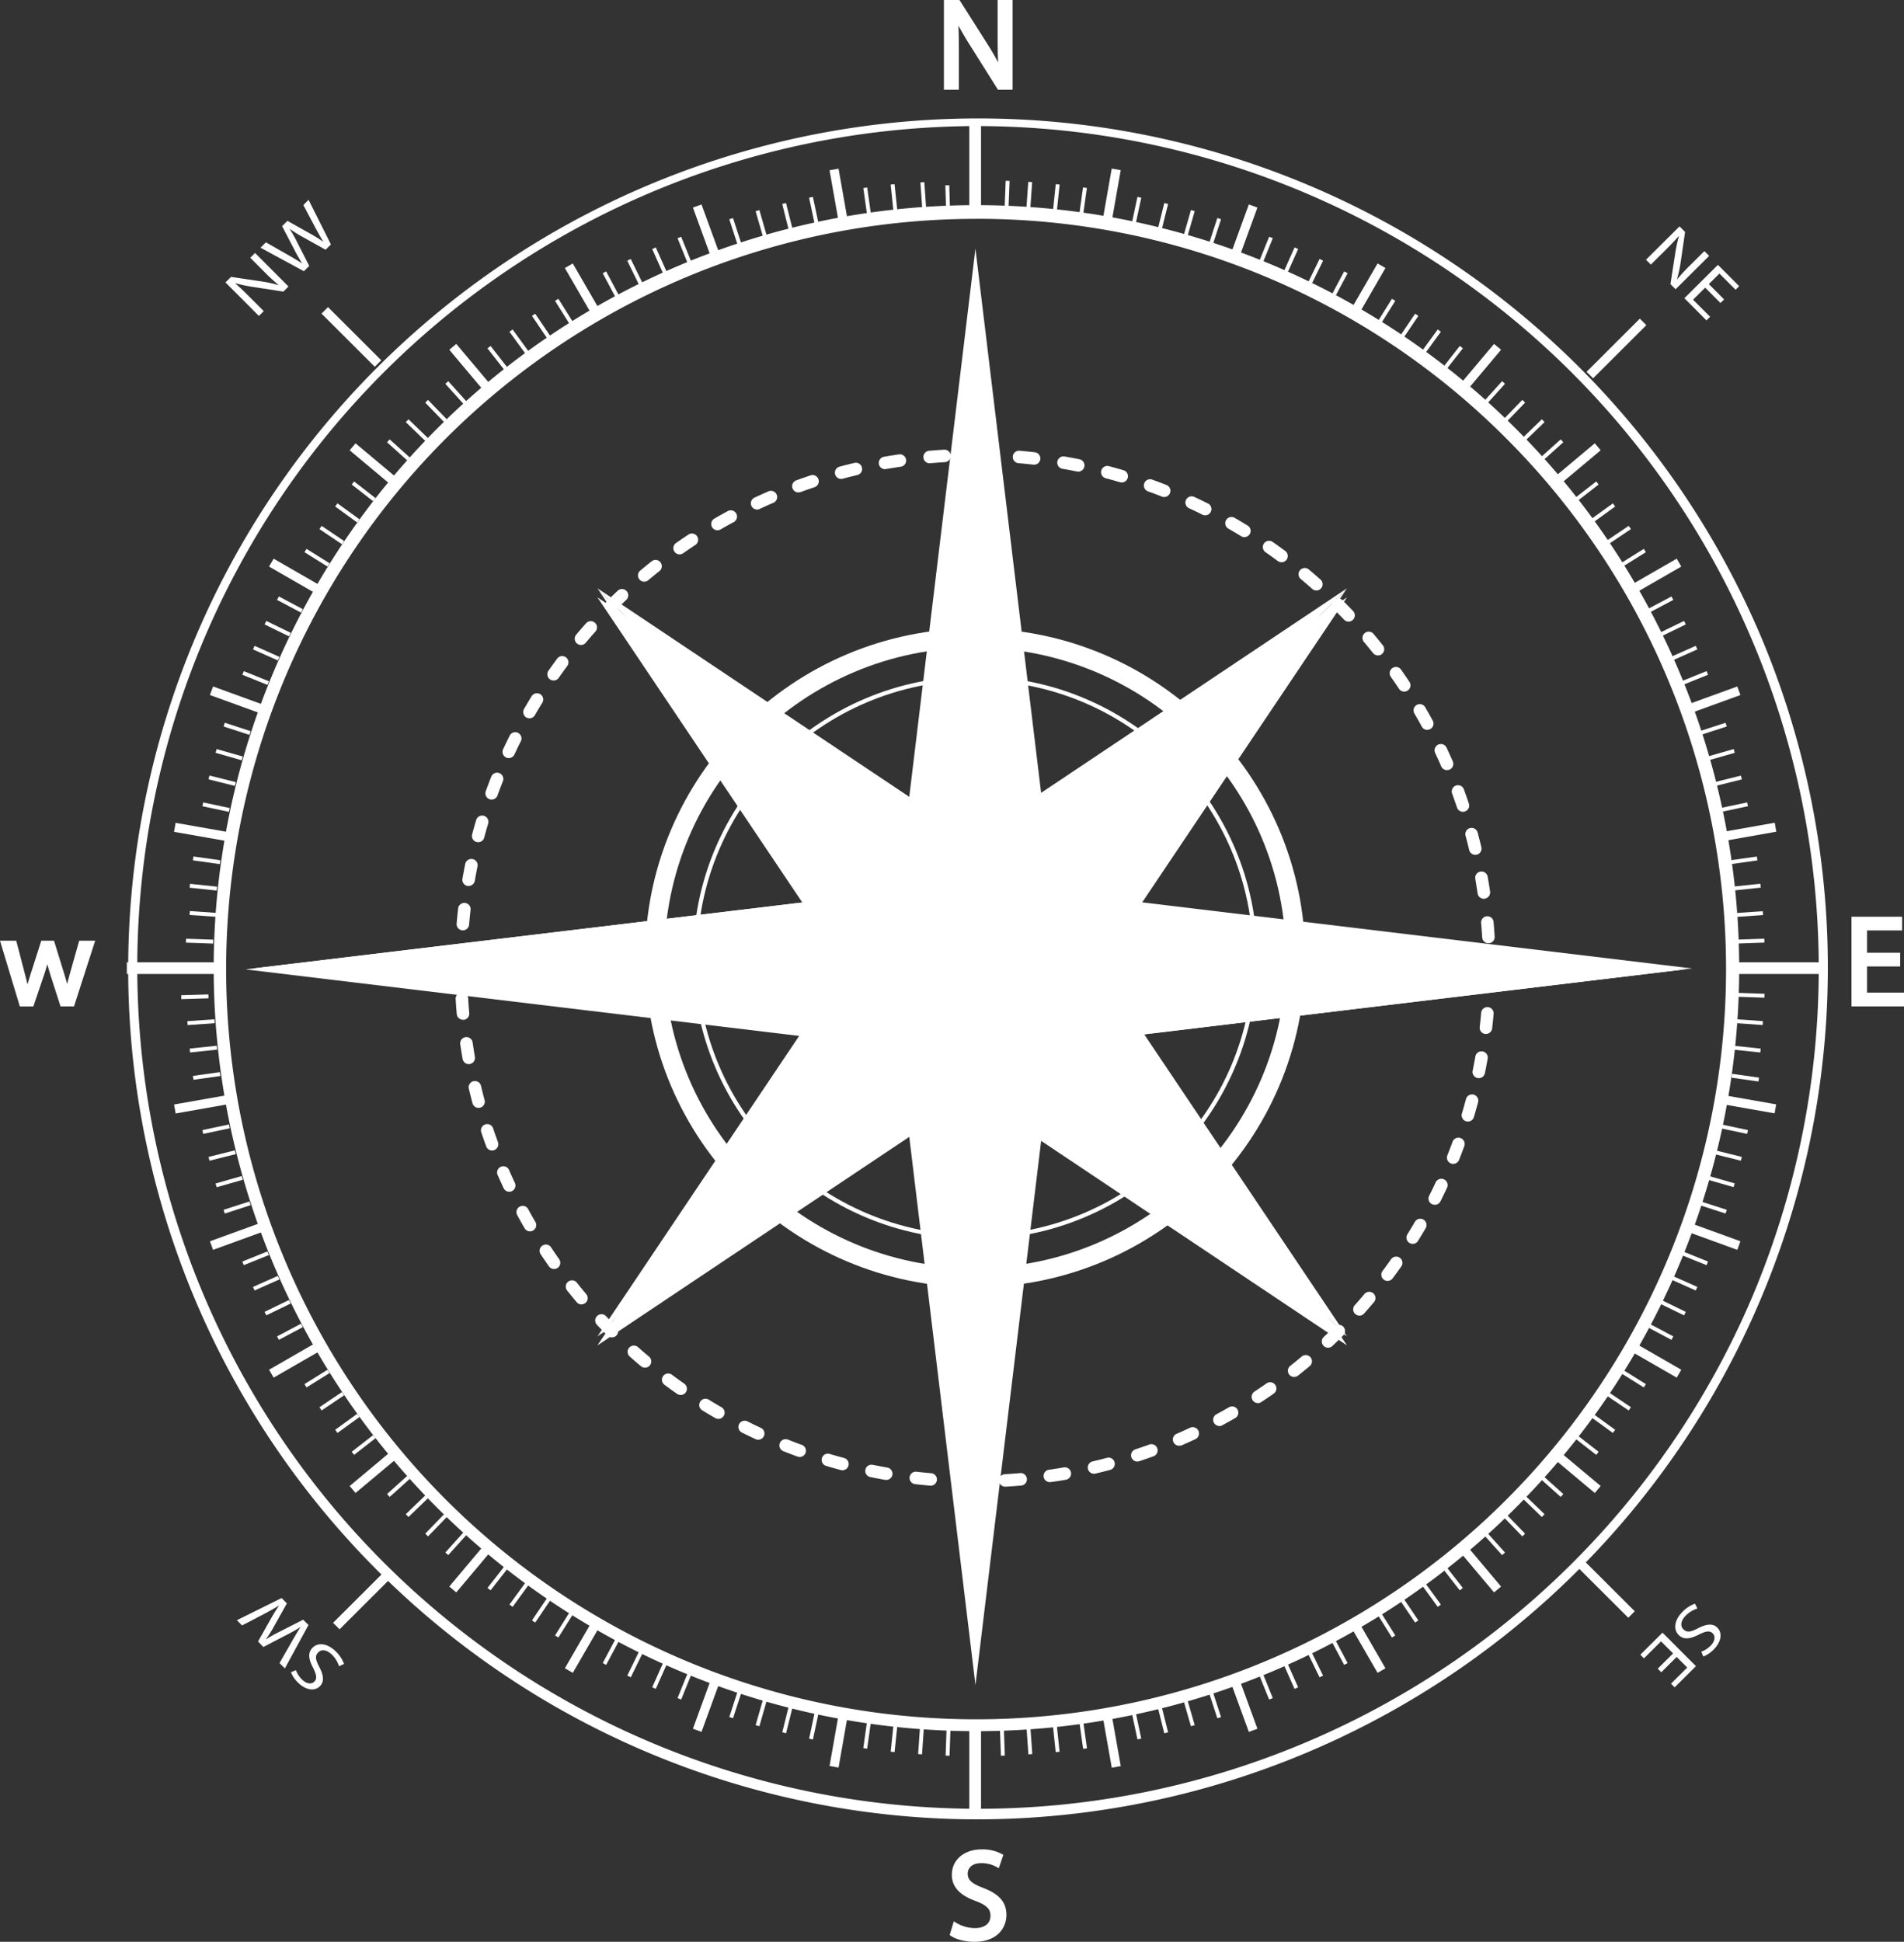 <?xml version="1.0" encoding="utf-8"?>
<svg xmlns="http://www.w3.org/2000/svg" viewBox="0 0 833.74 850">
  <rect x="0" y="0" width="833.74" height="850" fill="#333333" stroke="none"/>
  <title>compass_1</title>
  <g id="Layer_2" data-name="Layer 2">
    <g id="Object">
      <polygon points="479.86 425.21 589.83 261.48 425.72 371.19 261.61 261.48 371.58 425.21 261.61 588.93 425.72 479.22 589.83 588.93 479.86 425.21" style="fill: rgb(255, 255, 255);"/>
      <polygon points="393.3 453.59 589.83 584.97 261.61 257.52 393.3 453.59" style="fill: rgb(255, 255, 255);"/>
      <polygon points="261.61 257.52 589.83 584.97 458.14 388.9 261.61 257.52" style="fill: rgb(255, 255, 255);"/>
      <polygon points="393.3 388.9 261.61 584.97 589.83 257.52 393.3 388.9" style="fill: rgb(255, 255, 255);"/>
      <polygon points="589.83 257.52 261.61 584.97 458.14 453.59 589.83 257.52" style="fill: rgb(255, 255, 255);"/>
      <path d="M475.51,421.25a49.79,49.79,0,1,1-49.79-49.67A49.72,49.72,0,0,1,475.51,421.25Z" style="fill: rgb(255, 255, 255);"/>
      <path d="M427,542.51c-68.1,0-123.51-55.28-123.51-123.23S358.91,296.05,427,296.05s123.52,55.28,123.52,123.23S495.12,542.51,427,542.51Zm0-244.66c-67.11,0-121.72,54.47-121.72,121.43S359.9,540.72,427,540.72s121.72-54.48,121.72-121.44S494.13,297.85,427,297.85Z" style="fill: rgb(255, 255, 255);"/>
      <path d="M427,563.48c-79.7,0-144.54-64.69-144.54-144.2S347.31,275.08,427,275.08s144.54,64.69,144.54,144.2S506.71,563.48,427,563.48Zm0-280c-75,0-136.09,60.91-136.09,135.77S352,555.05,427,555.05s136.1-60.9,136.1-135.77S502.05,283.51,427,283.51Z" style="fill: rgb(255, 255, 255);"/>
      <path d="M427,757.8A334,334,0,1,1,663.74,187.62,334,334,0,0,1,427,757.8Zm0-662A328.4,328.4,0,1,0,659.5,191.85,327,327,0,0,0,427,95.78Z" style="fill: rgb(255, 255, 255);"/>
      <rect x="424.45" y="53.19" width="5.13" height="39.6" style="fill: rgb(255, 255, 255);"/>
      <rect x="424.45" y="754.8" width="5.13" height="39.6" style="fill: rgb(255, 255, 255);"/>
      <rect x="365.31" y="73.97" width="4" height="24.03" transform="translate(-9.36 65.25) rotate(-10.02)" style="fill: rgb(255, 255, 255);"/>
      <rect x="484.72" y="749.59" width="4" height="24.03" transform="translate(-125.1 96.31) rotate(-10.02)" style="fill: rgb(255, 255, 255);"/>
      <polygon points="311.66 113.43 303.42 90.86 307.18 89.49 315.42 112.07 311.66 113.43" style="fill: rgb(255, 255, 255);"/>
      <polygon points="546.85 758.1 538.61 735.53 542.37 734.16 550.61 756.74 546.85 758.1" style="fill: rgb(255, 255, 255);"/>
      <polygon points="259.39 138.13 247.35 117.33 250.81 115.33 262.85 136.14 259.39 138.13" style="fill: rgb(255, 255, 255);"/>
      <polygon points="603.22 732.26 591.18 711.46 594.64 709.46 606.68 730.27 603.22 732.26" style="fill: rgb(255, 255, 255);"/>
      <polygon points="212.22 171.51 196.74 153.11 199.8 150.54 215.28 168.95 212.22 171.51" style="fill: rgb(255, 255, 255);"/>
      <polygon points="654.23 697.05 638.75 678.65 641.82 676.08 657.29 694.49 654.23 697.05" style="fill: rgb(255, 255, 255);"/>
      <polygon points="171.57 212.56 153.12 197.12 155.69 194.06 174.14 209.5 171.57 212.56" style="fill: rgb(255, 255, 255);"/>
      <polygon points="698.34 653.54 679.89 638.09 682.46 635.04 700.91 650.48 698.34 653.54" style="fill: rgb(255, 255, 255);"/>
      <polygon points="138.68 260.02 117.82 248.01 119.82 244.55 140.68 256.56 138.68 260.02" style="fill: rgb(255, 255, 255);"/>
      <polygon points="734.21 603.04 713.35 591.03 715.35 587.57 736.21 599.59 734.21 603.04" style="fill: rgb(255, 255, 255);"/>
      <polygon points="114.56 312.46 91.92 304.24 93.29 300.49 115.92 308.71 114.56 312.46" style="fill: rgb(255, 255, 255);"/>
      <polygon points="760.74 547.1 738.11 538.88 739.48 535.13 762.11 543.35 760.74 547.1" style="fill: rgb(255, 255, 255);"/>
      <rect x="86.42" y="352.19" width="3.99" height="24.08" transform="translate(-285.62 388.26) rotate(-80.03)" style="fill: rgb(255, 255, 255);"/>
      <rect x="763.63" y="471.32" width="3.99" height="24.08" transform="translate(156.95 1153.68) rotate(-80.03)" style="fill: rgb(255, 255, 255);"/>
      <rect x="55.54" y="421.23" width="39.69" height="5.12" style="fill: rgb(255, 255, 255);"/>
      <rect x="758.81" y="421.23" width="39.69" height="5.12" style="fill: rgb(255, 255, 255);"/>
      <rect x="76.37" y="481.36" width="24.08" height="3.99" transform="translate(-82.74 22.75) rotate(-10.02)" style="fill: rgb(255, 255, 255);"/>
      <rect x="753.58" y="362.23" width="24.08" height="3.99" transform="translate(-51.69 138.74) rotate(-10.02)" style="fill: rgb(255, 255, 255);"/>
      <polygon points="93.3 547.1 91.93 543.35 114.56 535.13 115.92 538.88 93.3 547.1" style="fill: rgb(255, 255, 255);"/>
      <polygon points="739.48 312.46 738.11 308.71 760.74 300.49 762.11 304.24 739.48 312.46" style="fill: rgb(255, 255, 255);"/>
      <polygon points="119.83 603.04 117.83 599.58 138.68 587.57 140.68 591.03 119.83 603.04" style="fill: rgb(255, 255, 255);"/>
      <polygon points="715.35 260.02 713.35 256.56 734.21 244.55 736.21 248 715.35 260.02" style="fill: rgb(255, 255, 255);"/>
      <polygon points="155.69 653.53 153.12 650.48 171.57 635.03 174.14 638.09 155.69 653.53" style="fill: rgb(255, 255, 255);"/>
      <polygon points="682.47 212.55 679.89 209.5 698.34 194.05 700.91 197.11 682.47 212.55" style="fill: rgb(255, 255, 255);"/>
      <polygon points="199.8 697.05 196.74 694.48 212.22 676.08 215.28 678.64 199.8 697.05" style="fill: rgb(255, 255, 255);"/>
      <polygon points="641.82 171.51 638.75 168.94 654.23 150.54 657.3 153.1 641.82 171.51" style="fill: rgb(255, 255, 255);"/>
      <polygon points="250.82 732.26 247.35 730.26 259.39 709.45 262.86 711.45 250.82 732.26" style="fill: rgb(255, 255, 255);"/>
      <polygon points="594.64 138.13 591.18 136.13 603.22 115.33 606.68 117.32 594.64 138.13" style="fill: rgb(255, 255, 255);"/>
      <polygon points="307.18 758.1 303.42 756.73 311.66 734.15 315.42 735.52 307.18 758.1" style="fill: rgb(255, 255, 255);"/>
      <polygon points="542.37 113.43 538.62 112.06 546.85 89.49 550.61 90.85 542.37 113.43" style="fill: rgb(255, 255, 255);"/>
      <rect x="355.3" y="759.6" width="24.03" height="4" transform="translate(-446.39 991.47) rotate(-80.03)" style="fill: rgb(255, 255, 255);"/>
      <rect x="474.71" y="83.98" width="24.03" height="4" transform="translate(317.75 550.46) rotate(-80.03)" style="fill: rgb(255, 255, 255);"/>
      <rect x="414.3" y="79.04" width="1.71" height="11.87" transform="matrix(1, -0.03, 0.03, 1, -2.71, 14.53)" style="fill: rgb(255, 255, 255);"/>
      <rect x="438.02" y="756.68" width="1.71" height="11.87" transform="translate(-26.42 15.83) rotate(-2.01)" style="fill: rgb(255, 255, 255);"/>
      <rect x="402.45" y="79.66" width="1.71" height="11.87" transform="matrix(1, -0.07, 0.07, 1, -4.99, 28.37)" style="fill: rgb(255, 255, 255);"/>
      <rect x="449.86" y="756.06" width="1.71" height="11.87" transform="translate(-52.14 33.36) rotate(-4.01)" style="fill: rgb(255, 255, 255);"/>
      <rect x="390.63" y="80.69" width="1.71" height="11.87" transform="translate(-6.92 41.44) rotate(-6.01)" style="fill: rgb(255, 255, 255);"/>
      <rect x="461.68" y="755.03" width="1.71" height="11.87" transform="translate(-77.16 52.63) rotate(-6.01)" style="fill: rgb(255, 255, 255);"/>
      <rect x="378.86" y="82.13" width="1.71" height="11.87" transform="translate(-8.57 53.78) rotate(-8.01)" style="fill: rgb(255, 255, 255);"/>
      <rect x="473.45" y="753.59" width="1.71" height="11.88" transform="translate(-101.32 73.6) rotate(-8.02)" style="fill: rgb(255, 255, 255);"/>
      <polygon points="356.76 98.16 354.29 86.54 355.96 86.19 358.43 97.8 356.76 98.16" style="fill: rgb(255, 255, 255);"/>
      <rect x="496.81" y="749.48" width="1.71" height="11.87" transform="translate(-146.51 120.3) rotate(-12.03)" style="fill: rgb(255, 255, 255);"/>
      <polygon points="345.41 100.8 342.53 89.28 344.19 88.87 347.07 100.39 345.41 100.8" style="fill: rgb(255, 255, 255);"/>
      <polygon points="509.83 758.72 506.95 747.2 508.62 746.79 511.5 758.31 509.83 758.72" style="fill: rgb(255, 255, 255);"/>
      <polygon points="334.16 103.84 330.88 92.43 332.53 91.96 335.81 103.37 334.16 103.84" style="fill: rgb(255, 255, 255);"/>
      <polygon points="521.5 755.64 518.22 744.22 519.86 743.75 523.15 755.17 521.5 755.64" style="fill: rgb(255, 255, 255);"/>
      <polygon points="323.02 107.27 319.35 95.98 320.98 95.45 324.65 106.74 323.02 107.27" style="fill: rgb(255, 255, 255);"/>
      <polygon points="533.05 752.14 529.37 740.85 531 740.32 534.68 751.62 533.05 752.14" style="fill: rgb(255, 255, 255);"/>
      <polygon points="301.15 115.28 296.69 104.27 298.28 103.63 302.73 114.64 301.15 115.28" style="fill: rgb(255, 255, 255);"/>
      <polygon points="555.75 743.97 551.29 732.96 552.88 732.32 557.34 743.33 555.75 743.97" style="fill: rgb(255, 255, 255);"/>
      <polygon points="290.43 119.85 285.59 109 287.16 108.31 292 119.15 290.43 119.85" style="fill: rgb(255, 255, 255);"/>
      <polygon points="566.87 739.29 562.03 728.44 563.6 727.75 568.44 738.59 566.87 739.29" style="fill: rgb(255, 255, 255);"/>
      <polygon points="279.88 124.79 274.67 114.12 276.2 113.37 281.42 124.04 279.88 124.79" style="fill: rgb(255, 255, 255);"/>
      <polygon points="577.83 734.23 572.61 723.55 574.14 722.8 579.36 733.48 577.83 734.23" style="fill: rgb(255, 255, 255);"/>
      <polygon points="269.51 130.09 263.93 119.61 265.44 118.81 271.02 129.29 269.51 130.09" style="fill: rgb(255, 255, 255);"/>
      <polygon points="588.59 728.78 583 718.3 584.52 717.5 590.1 727.98 588.59 728.78" style="fill: rgb(255, 255, 255);"/>
      <polygon points="249.36 141.77 243.05 131.7 244.5 130.79 250.81 140.86 249.36 141.77" style="fill: rgb(255, 255, 255);"/>
      <polygon points="609.52 716.8 603.22 706.73 604.67 705.82 610.98 715.89 609.52 716.8" style="fill: rgb(255, 255, 255);"/>
      <polygon points="239.6 148.13 232.95 138.28 234.37 137.33 241.02 147.17 239.6 148.13" style="fill: rgb(255, 255, 255);"/>
      <polygon points="619.66 710.26 613.01 700.42 614.43 699.47 621.08 709.31 619.66 710.26" style="fill: rgb(255, 255, 255);"/>
      <polygon points="230.07 154.82 223.08 145.22 224.46 144.21 231.46 153.82 230.07 154.82" style="fill: rgb(255, 255, 255);"/>
      <polygon points="629.57 703.38 622.57 693.78 623.95 692.77 630.95 702.38 629.57 703.38" style="fill: rgb(255, 255, 255);"/>
      <polygon points="220.78 161.84 213.46 152.49 214.81 151.44 222.13 160.79 220.78 161.84" style="fill: rgb(255, 255, 255);"/>
      <polygon points="639.22 696.16 631.9 686.8 633.25 685.75 640.57 695.11 639.22 696.16" style="fill: rgb(255, 255, 255);"/>
      <polygon points="202.97 176.83 195.01 168.01 196.28 166.86 204.24 175.69 202.97 176.83" style="fill: rgb(255, 255, 255);"/>
      <polygon points="657.75 680.73 649.79 671.9 651.06 670.76 659.02 679.59 657.75 680.73" style="fill: rgb(255, 255, 255);"/>
      <polygon points="194.47 184.78 186.2 176.24 187.43 175.06 195.7 183.6 194.47 184.78" style="fill: rgb(255, 255, 255);"/>
      <polygon points="666.6 672.54 658.33 664 659.56 662.81 667.83 671.35 666.6 672.54" style="fill: rgb(255, 255, 255);"/>
      <polygon points="186.25 193.03 177.69 184.78 178.88 183.55 187.44 191.8 186.25 193.03" style="fill: rgb(255, 255, 255);"/>
      <polygon points="675.15 664.05 666.59 655.8 667.78 654.57 676.34 662.82 675.15 664.05" style="fill: rgb(255, 255, 255);"/>
      <polygon points="178.32 201.55 169.48 193.6 170.63 192.34 179.47 200.28 178.32 201.55" style="fill: rgb(255, 255, 255);"/>
      <polygon points="683.4 655.26 674.56 647.32 675.71 646.04 684.55 653.99 683.4 655.26" style="fill: rgb(255, 255, 255);"/>
      <polygon points="163.39 219.4 154.01 212.09 155.06 210.74 164.44 218.05 163.39 219.4" style="fill: rgb(255, 255, 255);"/>
      <polygon points="698.97 636.85 689.59 629.54 690.64 628.2 700.02 635.51 698.97 636.85" style="fill: rgb(255, 255, 255);"/>
      <polygon points="156.4 228.7 146.77 221.72 147.78 220.34 157.4 227.32 156.4 228.7" style="fill: rgb(255, 255, 255);"/>
      <polygon points="706.25 627.25 696.63 620.27 697.63 618.89 707.26 625.87 706.25 627.25" style="fill: rgb(255, 255, 255);"/>
      <polygon points="149.74 238.24 139.87 231.6 140.83 230.19 150.69 236.83 149.74 238.24" style="fill: rgb(255, 255, 255);"/>
      <polygon points="713.2 617.41 703.33 610.77 704.29 609.35 714.16 615.99 713.2 617.41" style="fill: rgb(255, 255, 255);"/>
      <polygon points="143.41 248.01 133.33 241.72 134.23 240.27 144.32 246.56 143.41 248.01" style="fill: rgb(255, 255, 255);"/>
      <polygon points="719.8 607.33 709.71 601.03 710.62 599.59 720.71 605.88 719.8 607.33" style="fill: rgb(255, 255, 255);"/>
      <polygon points="131.82 268.17 121.31 262.6 122.11 261.09 132.62 266.66 131.82 268.17" style="fill: rgb(255, 255, 255);"/>
      <polygon points="731.92 586.5 721.41 580.93 722.22 579.42 732.72 584.99 731.92 586.5" style="fill: rgb(255, 255, 255);"/>
      <polygon points="126.55 278.55 115.86 273.34 116.61 271.81 127.3 277.01 126.55 278.55" style="fill: rgb(255, 255, 255);"/>
      <polygon points="737.43 575.79 726.73 570.58 727.48 569.05 738.18 574.25 737.43 575.79" style="fill: rgb(255, 255, 255);"/>
      <polygon points="121.65 289.1 110.78 284.26 111.48 282.7 122.35 287.54 121.65 289.1" style="fill: rgb(255, 255, 255);"/>
      <polygon points="742.55 564.89 731.68 560.06 732.38 558.5 743.25 563.33 742.55 564.89" style="fill: rgb(255, 255, 255);"/>
      <polygon points="117.13 299.81 106.1 295.36 106.74 293.78 117.77 298.23 117.13 299.81" style="fill: rgb(255, 255, 255);"/>
      <polygon points="747.29 553.82 736.26 549.37 736.9 547.78 747.94 552.23 747.29 553.82" style="fill: rgb(255, 255, 255);"/>
      <polygon points="109.21 321.68 97.9 318.01 98.43 316.38 109.74 320.05 109.21 321.68" style="fill: rgb(255, 255, 255);"/>
      <polygon points="755.61 531.21 744.29 527.54 744.82 525.92 756.14 529.58 755.61 531.21" style="fill: rgb(255, 255, 255);"/>
      <polygon points="105.83 332.8 94.4 329.53 94.87 327.89 106.31 331.16 105.83 332.8" style="fill: rgb(255, 255, 255);"/>
      <rect x="752.83" y="511.29" width="1.71" height="11.9" transform="translate(49 1099.48) rotate(-74.03)" style="fill: rgb(255, 255, 255);"/>
      <rect x="96.43" y="335.83" width="1.71" height="11.9" transform="translate(-257.87 353.65) rotate(-76.03)" style="fill: rgb(255, 255, 255);"/>
      <polygon points="762.32 508.08 750.77 505.21 751.18 503.55 762.73 506.42 762.32 508.08" style="fill: rgb(255, 255, 255);"/>
      <rect x="93.76" y="347.36" width="1.71" height="11.9" transform="translate(-270.64 372.47) rotate(-78.01)" style="fill: rgb(255, 255, 255);"/>
      <polygon points="765.06 496.35 753.42 493.88 753.77 492.21 765.42 494.68 765.06 496.35" style="fill: rgb(255, 255, 255);"/>
      <rect x="89.64" y="370.66" width="1.71" height="11.9" transform="translate(-295.04 413.92) rotate(-82.02)" style="fill: rgb(255, 255, 255);"/>
      <rect x="762.69" y="465.03" width="1.71" height="11.9" transform="matrix(0.14, -0.99, 0.99, 0.14, 191.07, 1161.7)" style="fill: rgb(255, 255, 255);"/>
      <rect x="88.2" y="382.41" width="1.71" height="11.9" transform="translate(-306.49 436.33) rotate(-84)" style="fill: rgb(255, 255, 255);"/>
      <rect x="764.13" y="453.28" width="1.71" height="11.9" transform="translate(228.31 1172.03) rotate(-84)" style="fill: rgb(255, 255, 255);"/>
      <rect x="87.16" y="394.2" width="1.71" height="11.9" transform="matrix(0.07, -1, 1, 0.07, -317.29, 460.07)" style="fill: rgb(255, 255, 255);"/>
      <rect x="765.16" y="441.49" width="1.71" height="11.9" transform="translate(266.44 1180.53) rotate(-86.02)" style="fill: rgb(255, 255, 255);"/>
      <rect x="86.54" y="406.01" width="1.71" height="11.9" transform="translate(-327.38 484.87) rotate(-87.99)" style="fill: rgb(255, 255, 255);"/>
      <rect x="765.78" y="429.68" width="1.71" height="11.9" transform="translate(304.57 1186.63) rotate(-88)" style="fill: rgb(255, 255, 255);"/>
      <rect x="81.45" y="434.77" width="11.9" height="1.71" transform="matrix(1, -0.03, 0.03, 1, -15.15, 3.32)" style="fill: rgb(255, 255, 255);"/>
      <rect x="760.69" y="411.11" width="11.9" height="1.71" transform="translate(-13.91 27) rotate(-2)" style="fill: rgb(255, 255, 255);"/>
      <rect x="82.07" y="446.59" width="11.9" height="1.71" transform="translate(-30.98 7.23) rotate(-4)" style="fill: rgb(255, 255, 255);"/>
      <rect x="760.07" y="399.29" width="11.9" height="1.71" transform="translate(-26.04 54.38) rotate(-4)" style="fill: rgb(255, 255, 255);"/>
      <rect x="83.1" y="458.38" width="11.9" height="1.71" transform="translate(-47.57 11.84) rotate(-6.01)" style="fill: rgb(255, 255, 255);"/>
      <rect x="759.03" y="387.5" width="11.9" height="1.71" transform="translate(-36.6 82.61) rotate(-6.04)" style="fill: rgb(255, 255, 255);"/>
      <rect x="84.55" y="470.13" width="11.9" height="1.71" transform="translate(-64.83 17.23) rotate(-8.02)" style="fill: rgb(255, 255, 255);"/>
      <rect x="757.59" y="375.76" width="11.9" height="1.71" transform="translate(-45.08 110.21) rotate(-8.02)" style="fill: rgb(255, 255, 255);"/>
      <polygon points="88.97 496.35 88.62 494.68 100.26 492.21 100.61 493.88 88.97 496.35" style="fill: rgb(255, 255, 255);"/>
      <polygon points="753.78 355.38 753.42 353.7 765.06 351.24 765.42 352.91 753.78 355.38" style="fill: rgb(255, 255, 255);"/>
      <rect x="91.33" y="504.96" width="11.9" height="1.71" transform="translate(-119.72 38.67) rotate(-14.03)" style="fill: rgb(255, 255, 255);"/>
      <polygon points="751.18 344.04 750.77 342.38 762.32 339.51 762.73 341.17 751.18 344.04" style="fill: rgb(255, 255, 255);"/>
      <polygon points="94.87 519.7 94.4 518.06 105.84 514.79 106.31 516.43 94.87 519.7" style="fill: rgb(255, 255, 255);"/>
      <polygon points="748.2 332.8 747.73 331.16 759.17 327.89 759.64 329.53 748.2 332.8" style="fill: rgb(255, 255, 255);"/>
      <polygon points="98.43 531.21 97.9 529.58 109.22 525.92 109.74 527.54 98.43 531.21" style="fill: rgb(255, 255, 255);"/>
      <polygon points="744.82 321.67 744.29 320.05 755.61 316.38 756.13 318.01 744.82 321.67" style="fill: rgb(255, 255, 255);"/>
      <polygon points="106.74 553.81 106.1 552.23 117.13 547.78 117.77 549.37 106.74 553.81" style="fill: rgb(255, 255, 255);"/>
      <polygon points="736.9 299.81 736.26 298.22 747.3 293.77 747.94 295.36 736.9 299.81" style="fill: rgb(255, 255, 255);"/>
      <polygon points="111.48 564.88 110.78 563.33 121.66 558.5 122.35 560.05 111.48 564.88" style="fill: rgb(255, 255, 255);"/>
      <polygon points="732.38 289.09 731.68 287.53 742.55 282.7 743.25 284.26 732.38 289.09" style="fill: rgb(255, 255, 255);"/>
      <polygon points="116.61 575.78 115.86 574.25 126.55 569.05 127.3 570.58 116.61 575.78" style="fill: rgb(255, 255, 255);"/>
      <polygon points="727.48 278.54 726.73 277.01 737.43 271.8 738.18 273.34 727.48 278.54" style="fill: rgb(255, 255, 255);"/>
      <polygon points="122.12 586.5 121.31 584.99 131.82 579.42 132.62 580.93 122.12 586.5" style="fill: rgb(255, 255, 255);"/>
      <polygon points="722.22 268.17 721.41 266.66 731.92 261.09 732.72 262.6 722.22 268.17" style="fill: rgb(255, 255, 255);"/>
      <polygon points="134.23 607.32 133.33 605.87 143.42 599.58 144.33 601.03 134.23 607.32" style="fill: rgb(255, 255, 255);"/>
      <polygon points="710.62 248 709.71 246.56 719.8 240.26 720.71 241.71 710.62 248" style="fill: rgb(255, 255, 255);"/>
      <polygon points="140.83 617.4 139.88 615.99 149.74 609.35 150.7 610.77 140.83 617.4" style="fill: rgb(255, 255, 255);"/>
      <polygon points="704.29 238.24 703.33 236.82 713.2 230.18 714.16 231.6 704.29 238.24" style="fill: rgb(255, 255, 255);"/>
      <polygon points="147.78 627.25 146.77 625.87 156.4 618.89 157.41 620.27 147.78 627.25" style="fill: rgb(255, 255, 255);"/>
      <polygon points="697.63 228.7 696.63 227.32 706.26 220.34 707.26 221.72 697.63 228.7" style="fill: rgb(255, 255, 255);"/>
      <polygon points="155.07 636.85 154.01 635.5 163.39 628.19 164.44 629.54 155.07 636.85" style="fill: rgb(255, 255, 255);"/>
      <polygon points="690.64 219.39 689.59 218.05 698.97 210.74 700.02 212.09 690.64 219.39" style="fill: rgb(255, 255, 255);"/>
      <polygon points="170.63 655.26 169.48 653.99 178.32 646.04 179.47 647.31 170.63 655.26" style="fill: rgb(255, 255, 255);"/>
      <polygon points="675.71 201.54 674.56 200.28 683.41 192.33 684.55 193.6 675.71 201.54" style="fill: rgb(255, 255, 255);"/>
      <polygon points="178.88 664.04 177.69 662.81 186.25 654.57 187.44 655.79 178.88 664.04" style="fill: rgb(255, 255, 255);"/>
      <polygon points="667.78 193.02 666.59 191.79 675.16 183.54 676.35 184.77 667.78 193.02" style="fill: rgb(255, 255, 255);"/>
      <polygon points="187.44 672.53 186.2 671.35 194.47 662.81 195.7 663.99 187.44 672.53" style="fill: rgb(255, 255, 255);"/>
      <polygon points="659.56 184.78 658.33 183.59 666.6 175.05 667.83 176.24 659.56 184.78" style="fill: rgb(255, 255, 255);"/>
      <polygon points="196.28 680.72 195.01 679.58 202.97 670.76 204.25 671.9 196.28 680.72" style="fill: rgb(255, 255, 255);"/>
      <polygon points="651.06 176.83 649.79 175.68 657.75 166.86 659.02 168.01 651.06 176.83" style="fill: rgb(255, 255, 255);"/>
      <polygon points="214.81 696.15 213.46 695.1 220.79 685.75 222.14 686.8 214.81 696.15" style="fill: rgb(255, 255, 255);"/>
      <polygon points="633.25 161.83 631.9 160.78 639.23 151.43 640.57 152.48 633.25 161.83" style="fill: rgb(255, 255, 255);"/>
      <polygon points="224.47 703.38 223.08 702.37 230.08 692.77 231.46 693.77 224.47 703.38" style="fill: rgb(255, 255, 255);"/>
      <polygon points="623.95 154.82 622.57 153.81 629.57 144.21 630.95 145.21 623.95 154.82" style="fill: rgb(255, 255, 255);"/>
      <polygon points="234.37 710.26 232.95 709.3 239.6 699.46 241.02 700.42 234.37 710.26" style="fill: rgb(255, 255, 255);"/>
      <polygon points="614.43 148.12 613.01 147.17 619.66 137.32 621.08 138.28 614.43 148.12" style="fill: rgb(255, 255, 255);"/>
      <polygon points="244.51 716.79 243.06 715.89 249.36 705.82 250.81 706.73 244.51 716.79" style="fill: rgb(255, 255, 255);"/>
      <polygon points="604.67 141.76 603.22 140.86 609.52 130.79 610.98 131.7 604.67 141.76" style="fill: rgb(255, 255, 255);"/>
      <polygon points="265.44 728.78 263.93 727.98 269.51 717.49 271.03 718.29 265.44 728.78" style="fill: rgb(255, 255, 255);"/>
      <polygon points="584.52 130.09 583.01 129.29 588.59 118.8 590.11 119.6 584.52 130.09" style="fill: rgb(255, 255, 255);"/>
      <polygon points="276.21 734.22 274.67 733.47 279.89 722.8 281.43 723.55 276.21 734.22" style="fill: rgb(255, 255, 255);"/>
      <polygon points="574.14 124.79 572.61 124.04 577.83 113.36 579.37 114.11 574.14 124.79" style="fill: rgb(255, 255, 255);"/>
      <polygon points="287.16 739.28 285.59 738.59 290.44 727.74 292 728.44 287.16 739.28" style="fill: rgb(255, 255, 255);"/>
      <polygon points="563.6 119.84 562.04 119.15 566.88 108.3 568.44 109 563.6 119.84" style="fill: rgb(255, 255, 255);"/>
      <polygon points="298.28 743.96 296.69 743.32 301.15 732.31 302.74 732.95 298.28 743.96" style="fill: rgb(255, 255, 255);"/>
      <polygon points="552.88 115.27 551.29 114.63 555.75 103.63 557.34 104.27 552.88 115.27" style="fill: rgb(255, 255, 255);"/>
      <polygon points="320.98 752.14 319.35 751.61 323.03 740.32 324.66 740.85 320.98 752.14" style="fill: rgb(255, 255, 255);"/>
      <polygon points="531 107.26 529.38 106.74 533.05 95.44 534.68 95.97 531 107.26" style="fill: rgb(255, 255, 255);"/>
      <polygon points="332.53 755.63 330.88 755.16 334.17 743.75 335.81 744.22 332.53 755.63" style="fill: rgb(255, 255, 255);"/>
      <polygon points="519.87 103.84 518.22 103.37 521.5 91.95 523.15 92.42 519.87 103.84" style="fill: rgb(255, 255, 255);"/>
      <polygon points="344.2 758.72 342.54 758.3 345.41 746.78 347.07 747.2 344.2 758.72" style="fill: rgb(255, 255, 255);"/>
      <polygon points="508.62 100.8 506.96 100.39 509.84 88.86 511.5 89.28 508.62 100.8" style="fill: rgb(255, 255, 255);"/>
      <rect x="350.43" y="754.56" width="11.87" height="1.71" transform="translate(-456.59 947.11) rotate(-78.01)" style="fill: rgb(255, 255, 255);"/>
      <polygon points="497.27 98.15 495.59 97.8 498.07 86.19 499.75 86.55 497.27 98.15" style="fill: rgb(255, 255, 255);"/>
      <rect x="373.78" y="758.67" width="11.88" height="1.71" transform="translate(-425.19 1030.06) rotate(-82.02)" style="fill: rgb(255, 255, 255);"/>
      <rect x="468.37" y="87.2" width="11.88" height="1.71" transform="translate(321.22 545.54) rotate(-82.02)" style="fill: rgb(255, 255, 255);"/>
      <rect x="385.56" y="760.11" width="11.87" height="1.71" transform="translate(-406.12 1071.05) rotate(-84.02)" style="fill: rgb(255, 255, 255);"/>
      <rect x="456.6" y="85.76" width="11.88" height="1.71" transform="translate(328.2 537.61) rotate(-84.02)" style="fill: rgb(255, 255, 255);"/>
      <rect x="397.38" y="761.14" width="11.87" height="1.71" transform="translate(-384.85 1111.42) rotate(-86.02)" style="fill: rgb(255, 255, 255);"/>
      <rect x="444.78" y="84.73" width="11.87" height="1.71" transform="translate(334.04 529.27) rotate(-86.02)" style="fill: rgb(255, 255, 255);"/>
      <rect x="409.22" y="761.76" width="11.87" height="1.71" transform="translate(-361.43 1151.02) rotate(-88.01)" style="fill: rgb(255, 255, 255);"/>
      <rect x="432.94" y="84.11" width="11.87" height="1.71" transform="matrix(0.04, -1, 1, 0.04, 338.48, 520.57)" style="fill: rgb(255, 255, 255);"/>
      <path d="M427,796.4A372.28,372.28,0,1,1,771.14,278.76,372.87,372.87,0,0,1,427,796.4Zm0-741.21A368.29,368.29,0,1,0,767.46,567.28,368.85,368.85,0,0,0,427,55.19Z" style="fill: rgb(255, 255, 255);"/>
      <path d="M427.16,651.15H427c-2.16,0-4.34,0-6.48-.09a2.73,2.73,0,1,1,.15-5.46c2.09.06,4.22.09,6.33.09h.14a2.73,2.73,0,1,1,0,5.46Zm13.09-.38a2.73,2.73,0,0,1-.16-5.46c2.14-.13,4.31-.28,6.45-.47a2.74,2.74,0,1,1,.48,5.45c-2.19.19-4.42.35-6.61.47Zm-32.71-.45h-.23c-2.2-.19-4.42-.41-6.6-.66a2.73,2.73,0,0,1,.63-5.43c2.12.25,4.29.46,6.43.65a2.73,2.73,0,0,1-.23,5.45Zm52.24-1.53a2.73,2.73,0,0,1-.39-5.44c2.12-.3,4.26-.65,6.38-1a2.73,2.73,0,1,1,1,5.38c-2.17.38-4.37.73-6.54,1Zm-71.71-1a2.56,2.56,0,0,1-.47,0c-2.17-.38-4.36-.79-6.51-1.23a2.73,2.73,0,1,1,1.09-5.35c2.1.42,4.24.83,6.36,1.2a2.73,2.73,0,0,1-.47,5.42Zm91-2.68a2.73,2.73,0,0,1-.63-5.39c2.09-.5,4.2-1,6.27-1.58a2.73,2.73,0,0,1,1.42,5.28c-2.12.56-4.28,1.11-6.43,1.61A2.72,2.72,0,0,1,479.07,645.12Zm-110.18-1.53a2.94,2.94,0,0,1-.71-.09c-2.11-.56-4.25-1.17-6.37-1.8a2.73,2.73,0,1,1,1.56-5.23c2.07.61,4.16,1.2,6.23,1.75a2.73,2.73,0,0,1-.71,5.37ZM498,639.77a2.73,2.73,0,0,1-.86-5.32c2-.68,4.09-1.39,6.11-2.13a2.73,2.73,0,1,1,1.87,5.14c-2.06.75-4.17,1.48-6.26,2.17A2.54,2.54,0,0,1,498,639.77Zm-147.8-2a2.81,2.81,0,0,1-.94-.16c-2.08-.76-4.17-1.55-6.21-2.36a2.73,2.73,0,1,1,2-5.08c2,.79,4,1.57,6.06,2.3a2.73,2.73,0,0,1-.93,5.3Zm166.13-4.92a2.73,2.73,0,0,1-1.09-5.24c2-.85,3.95-1.74,5.88-2.64a2.73,2.73,0,1,1,2.32,5c-2,.93-4,1.84-6,2.71A2.83,2.83,0,0,1,516.29,632.8ZM332,630.21a2.77,2.77,0,0,1-1.15-.25c-2-.93-4-1.9-6-2.89a2.73,2.73,0,1,1,2.46-4.88c1.92,1,3.88,1.91,5.83,2.82a2.72,2.72,0,0,1-1.16,5.2Zm201.95-6a2.73,2.73,0,0,1-1.3-5.13c1.88-1,3.78-2.08,5.63-3.15a2.74,2.74,0,0,1,2.75,4.73c-1.9,1.1-3.85,2.18-5.78,3.22A2.65,2.65,0,0,1,533.92,624.26Zm-219.39-3.11a2.71,2.71,0,0,1-1.37-.37c-1.91-1.1-3.83-2.24-5.7-3.39a2.73,2.73,0,1,1,2.88-4.65c1.82,1.12,3.7,2.24,5.56,3.31a2.73,2.73,0,0,1-1.37,5.1Zm236.22-6.93a2.73,2.73,0,0,1-1.5-5c1.78-1.17,3.58-2.39,5.34-3.62a2.73,2.73,0,1,1,3.14,4.47c-1.8,1.27-3.64,2.52-5.47,3.72A2.8,2.8,0,0,1,550.75,614.22ZM298,610.61a2.66,2.66,0,0,1-1.56-.5c-1.81-1.26-3.62-2.56-5.38-3.87a2.74,2.74,0,1,1,3.27-4.39c1.72,1.28,3.49,2.56,5.25,3.79a2.73,2.73,0,0,1-1.58,5Zm268.7-7.86a2.73,2.73,0,0,1-1.7-4.88c1.69-1.33,3.37-2.7,5-4.07a2.73,2.73,0,1,1,3.52,4.18c-1.68,1.41-3.4,2.81-5.13,4.18A2.76,2.76,0,0,1,566.65,602.75Zm-284.28-4.08a2.73,2.73,0,0,1-1.76-.64c-1.69-1.41-3.38-2.87-5-4.32a2.74,2.74,0,0,1,3.64-4.09c1.61,1.43,3.25,2.85,4.9,4.22a2.73,2.73,0,0,1-1.76,4.83Zm299.13-8.73a2.73,2.73,0,0,1-1.88-4.72c1.56-1.47,3.12-3,4.64-4.5a2.73,2.73,0,0,1,3.87,3.86c-1.56,1.56-3.16,3.11-4.75,4.61A2.74,2.74,0,0,1,581.5,589.94Zm-313.61-4.51a2.72,2.72,0,0,1-1.94-.8c-1.56-1.55-3.11-3.14-4.62-4.73a2.74,2.74,0,1,1,4-3.76c1.47,1.56,3,3.11,4.51,4.63a2.72,2.72,0,0,1,0,3.86A2.68,2.68,0,0,1,267.89,585.43Zm327.29-9.54a2.74,2.74,0,0,1-2-4.55c1.43-1.6,2.85-3.24,4.23-4.89a2.74,2.74,0,0,1,4.2,3.52c-1.42,1.68-2.88,3.37-4.34,5A2.72,2.72,0,0,1,595.18,575.89ZM254.61,571a2.72,2.72,0,0,1-2.09-1c-1.42-1.68-2.83-3.4-4.19-5.12a2.73,2.73,0,1,1,4.29-3.39c1.33,1.67,2.71,3.35,4.09,5a2.74,2.74,0,0,1-2.1,4.49Zm353-10.3a2.73,2.73,0,0,1-2.19-4.37c1.29-1.72,2.56-3.48,3.8-5.23a2.74,2.74,0,0,1,4.48,3.14c-1.26,1.79-2.57,3.6-3.89,5.36A2.74,2.74,0,0,1,607.6,560.7Zm-365-5.22a2.74,2.74,0,0,1-2.25-1.16c-1.26-1.8-2.51-3.63-3.72-5.46a2.74,2.74,0,0,1,4.57-3c1.18,1.78,2.4,3.58,3.63,5.33a2.73,2.73,0,0,1-.66,3.81A2.77,2.77,0,0,1,242.65,555.48Zm376-11a2.78,2.78,0,0,1-1.44-.41,2.72,2.72,0,0,1-.89-3.76c1.13-1.83,2.25-3.69,3.33-5.55a2.74,2.74,0,0,1,4.74,2.74c-1.11,1.9-2.25,3.81-3.41,5.68A2.74,2.74,0,0,1,618.66,544.49ZM232.08,539a2.73,2.73,0,0,1-2.37-1.36c-1.1-1.9-2.19-3.83-3.23-5.76a2.73,2.73,0,0,1,4.81-2.6c1,1.88,2.08,3.77,3.16,5.62a2.74,2.74,0,0,1-2.37,4.1Zm396.18-11.62a2.69,2.69,0,0,1-1.23-.3,2.72,2.72,0,0,1-1.22-3.66c1-1.91,1.92-3.87,2.83-5.82a2.74,2.74,0,0,1,5,2.31c-.93,2-1.91,4-2.9,6A2.72,2.72,0,0,1,628.26,527.37ZM223,521.66a2.72,2.72,0,0,1-2.48-1.58c-.93-2-1.85-4-2.72-6a2.74,2.74,0,0,1,5-2.17c.85,2,1.74,3.94,2.65,5.87a2.73,2.73,0,0,1-1.32,3.63A2.68,2.68,0,0,1,223,521.66Zm413.32-12.19a2.75,2.75,0,0,1-1-.2,2.72,2.72,0,0,1-1.53-3.55c.79-2,1.57-4,2.3-6a2.74,2.74,0,0,1,5.15,1.86c-.75,2.07-1.55,4.16-2.36,6.2A2.76,2.76,0,0,1,636.32,509.47Zm-420.85-5.86a2.75,2.75,0,0,1-2.57-1.8c-.75-2.06-1.49-4.16-2.18-6.24a2.74,2.74,0,0,1,5.2-1.72c.67,2,1.39,4.07,2.13,6.09a2.74,2.74,0,0,1-1.64,3.5A2.56,2.56,0,0,1,215.47,503.61Zm427.3-12.67a3,3,0,0,1-.78-.11,2.74,2.74,0,0,1-1.84-3.4c.61-2.05,1.2-4.14,1.76-6.21a2.74,2.74,0,1,1,5.29,1.41c-.57,2.12-1.18,4.27-1.8,6.36A2.74,2.74,0,0,1,642.77,490.94Zm-433.22-6a2.73,2.73,0,0,1-2.64-2c-.57-2.12-1.12-4.28-1.63-6.41a2.74,2.74,0,0,1,5.33-1.27c.5,2.09,1,4.19,1.59,6.26a2.74,2.74,0,0,1-1.94,3.35A2.88,2.88,0,0,1,209.55,484.93Zm438-13a3.53,3.53,0,0,1-.56-.05,2.74,2.74,0,0,1-2.13-3.23c.43-2.1.84-4.23,1.21-6.34a2.74,2.74,0,0,1,5.39.94c-.38,2.17-.79,4.35-1.24,6.5A2.72,2.72,0,0,1,647.57,471.94Zm-442.28-6.13a2.75,2.75,0,0,1-2.69-2.26c-.38-2.15-.73-4.35-1.06-6.53a2.74,2.74,0,0,1,5.42-.79c.32,2.13.66,4.27,1,6.37a2.72,2.72,0,0,1-2.22,3.16A2.61,2.61,0,0,1,205.29,465.81ZM650.67,452.6l-.32,0a2.73,2.73,0,0,1-2.4-3c.24-2.12.46-4.28.65-6.42a2.74,2.74,0,0,1,5.45.47c-.19,2.19-.41,4.4-.66,6.58A2.75,2.75,0,0,1,650.67,452.6Zm-447.94-6.22a2.73,2.73,0,0,1-2.72-2.49c-.19-2.18-.36-4.4-.49-6.59A2.74,2.74,0,0,1,205,437c.13,2.14.29,4.3.47,6.43a2.72,2.72,0,0,1-2.49,3Zm449.34-13.32H652a2.73,2.73,0,0,1-2.65-2.81c.06-2.14.09-4.31.09-6.45v-.55a2.74,2.74,0,0,1,5.47,0v.56c0,2.2,0,4.42-.09,6.62A2.73,2.73,0,0,1,652.07,433.06Zm-450.2-6.25a2.74,2.74,0,0,1-2.74-2.73v-.27c0-2.11,0-4.23.09-6.34a2.74,2.74,0,0,1,5.47.15c-.06,2.05-.08,4.13-.08,6.18v.28A2.74,2.74,0,0,1,201.87,426.81Zm449.89-13.9a2.73,2.73,0,0,1-2.73-2.57c-.13-2.14-.29-4.31-.48-6.43a2.74,2.74,0,0,1,5.45-.49c.2,2.18.36,4.4.49,6.6a2.74,2.74,0,0,1-2.57,2.89Zm-449.07-5.67h-.24a2.74,2.74,0,0,1-2.49-3c.18-2.18.4-4.39.65-6.57a2.74,2.74,0,0,1,5.45.62c-.25,2.13-.46,4.29-.65,6.42A2.73,2.73,0,0,1,202.69,407.24Zm447.05-13.81a2.74,2.74,0,0,1-2.71-2.34c-.31-2.11-.66-4.26-1-6.36a2.74,2.74,0,0,1,5.39-1c.39,2.16.75,4.35,1.07,6.53a2.73,2.73,0,0,1-2.31,3.1ZM205.2,387.81a2.56,2.56,0,0,1-.47,0,2.73,2.73,0,0,1-2.23-3.16c.38-2.16.79-4.34,1.23-6.5a2.74,2.74,0,0,1,5.37,1.09c-.43,2.11-.84,4.24-1.2,6.35A2.74,2.74,0,0,1,205.2,387.81ZM646,374.19a2.73,2.73,0,0,1-2.66-2.1c-.5-2.07-1-4.17-1.59-6.25a2.73,2.73,0,1,1,5.28-1.42c.58,2.12,1.13,4.28,1.63,6.41a2.72,2.72,0,0,1-2,3.29A2.85,2.85,0,0,1,646,374.19Zm-436.61-5.52a2.94,2.94,0,0,1-.71-.09,2.73,2.73,0,0,1-1.94-3.34c.56-2.12,1.17-4.26,1.8-6.37a2.74,2.74,0,0,1,5.25,1.56c-.62,2.06-1.21,4.15-1.76,6.21A2.72,2.72,0,0,1,209.41,368.67Zm431.22-13.32a2.73,2.73,0,0,1-2.6-1.86c-.68-2-1.4-4.08-2.14-6.09a2.74,2.74,0,0,1,5.15-1.88c.75,2.06,1.49,4.16,2.19,6.24a2.72,2.72,0,0,1-1.73,3.45A2.64,2.64,0,0,1,640.63,355.35ZM215.28,350a2.76,2.76,0,0,1-.93-.16,2.73,2.73,0,0,1-1.64-3.5c.75-2.07,1.54-4.15,2.35-6.2a2.74,2.74,0,1,1,5.09,2c-.79,2-1.56,4-2.3,6.05A2.73,2.73,0,0,1,215.28,350Zm418.33-12.9a2.72,2.72,0,0,1-2.51-1.64c-.86-2-1.75-3.93-2.66-5.86a2.74,2.74,0,1,1,5-2.32c.93,2,1.84,4,2.72,6a2.73,2.73,0,0,1-1.42,3.6A2.83,2.83,0,0,1,633.61,337.08Zm-410.82-5.24a2.75,2.75,0,0,1-2.48-3.89c.94-2,1.91-4,2.89-6a2.74,2.74,0,0,1,4.9,2.45c-1,1.9-1.91,3.86-2.82,5.82A2.76,2.76,0,0,1,222.79,331.84ZM625,319.51a2.75,2.75,0,0,1-2.41-1.43c-1-1.88-2.09-3.77-3.16-5.61a2.74,2.74,0,1,1,4.73-2.75c1.1,1.89,2.19,3.83,3.24,5.75a2.73,2.73,0,0,1-2.4,4Zm-393.16-5.08a2.74,2.74,0,0,1-2.36-4.1c1.1-1.91,2.24-3.82,3.4-5.69a2.74,2.74,0,0,1,4.66,2.87c-1.13,1.82-2.24,3.69-3.32,5.55A2.74,2.74,0,0,1,231.86,314.43Zm383.06-11.69a2.74,2.74,0,0,1-2.29-1.23c-1.18-1.78-2.41-3.58-3.64-5.32a2.74,2.74,0,0,1,4.48-3.15c1.26,1.79,2.52,3.63,3.73,5.46a2.74,2.74,0,0,1-2.28,4.24Zm-372.5-4.85a2.66,2.66,0,0,1-1.56-.5,2.73,2.73,0,0,1-.68-3.8c1.26-1.79,2.57-3.6,3.88-5.37a2.74,2.74,0,0,1,4.4,3.26c-1.29,1.73-2.56,3.49-3.79,5.24A2.73,2.73,0,0,1,242.42,297.89Zm361-11a2.76,2.76,0,0,1-2.15-1c-1.33-1.67-2.7-3.35-4.09-5a2.74,2.74,0,0,1,4.19-3.52c1.42,1.68,2.83,3.4,4.19,5.11a2.74,2.74,0,0,1-2.14,4.44Zm-349-4.57a2.74,2.74,0,0,1-2.1-4.49c1.42-1.68,2.88-3.37,4.33-5a2.73,2.73,0,0,1,4.1,3.62c-1.43,1.6-2.85,3.25-4.23,4.89A2.72,2.72,0,0,1,254.38,282.33Zm336.14-10.22a2.73,2.73,0,0,1-2-.86c-1.48-1.56-3-3.11-4.51-4.62a2.73,2.73,0,1,1,3.86-3.87c1.56,1.55,3.11,3.14,4.63,4.74a2.74,2.74,0,0,1-2,4.61Zm-322.88-4.24a2.74,2.74,0,0,1-1.94-4.66c1.55-1.55,3.15-3.1,4.75-4.61a2.73,2.73,0,1,1,3.76,4c-1.56,1.47-3.12,3-4.63,4.5A2.77,2.77,0,0,1,267.64,267.87Zm308.77-9.39a2.74,2.74,0,0,1-1.82-.69c-1.61-1.43-3.25-2.84-4.9-4.22a2.74,2.74,0,1,1,3.52-4.19c1.68,1.41,3.37,2.86,5,4.32a2.73,2.73,0,0,1-1.82,4.78ZM282.1,254.62a2.73,2.73,0,0,1-1.77-4.82c1.68-1.41,3.4-2.82,5.13-4.19a2.74,2.74,0,0,1,3.41,4.28c-1.69,1.34-3.37,2.71-5,4.09A2.73,2.73,0,0,1,282.1,254.62Zm279.06-8.51a2.76,2.76,0,0,1-1.63-.53c-1.72-1.28-3.49-2.55-5.25-3.78a2.74,2.74,0,1,1,3.14-4.48c1.8,1.26,3.62,2.56,5.38,3.87a2.73,2.73,0,0,1-1.64,4.92Zm-263.51-3.44a2.73,2.73,0,0,1-1.58-5c1.8-1.26,3.64-2.51,5.47-3.72a2.73,2.73,0,0,1,3,4.56c-1.79,1.18-3.59,2.4-5.34,3.63A2.71,2.71,0,0,1,297.65,242.67Zm247.24-7.55a2.68,2.68,0,0,1-1.43-.41c-1.84-1.13-3.71-2.24-5.57-3.31a2.73,2.73,0,1,1,2.74-4.73c1.9,1.09,3.82,2.23,5.7,3.39a2.73,2.73,0,0,1,.9,3.76A2.77,2.77,0,0,1,544.89,235.12Zm-230.72-3a2.74,2.74,0,0,1-1.38-5.1c1.9-1.1,3.84-2.18,5.77-3.23a2.74,2.74,0,1,1,2.61,4.81c-1.88,1-3.77,2.07-5.63,3.15A2.71,2.71,0,0,1,314.17,232.12Zm213.54-6.55a2.67,2.67,0,0,1-1.22-.29c-1.92-1-3.89-1.9-5.84-2.81a2.73,2.73,0,1,1,2.31-4.95c2,.92,4,1.89,6,2.88a2.73,2.73,0,0,1-1.23,5.17Zm-196.17-2.52a2.73,2.73,0,0,1-1.16-5.21c2-.93,4-1.84,6-2.71a2.73,2.73,0,1,1,2.18,5c-2,.85-3.94,1.74-5.88,2.65A2.83,2.83,0,0,1,331.54,223.05Zm178.22-5.49a2.74,2.74,0,0,1-1-.19c-2-.79-4-1.56-6.07-2.29a2.73,2.73,0,1,1,1.87-5.14c2.07.75,4.17,1.54,6.22,2.35a2.73,2.73,0,0,1-1,5.27Zm-160.14-2a2.73,2.73,0,0,1-.94-5.3c2.06-.75,4.17-1.48,6.26-2.18a2.73,2.73,0,1,1,1.73,5.18c-2,.68-4.09,1.4-6.1,2.13A2.65,2.65,0,0,1,349.62,215.53Zm141.56-4.37a3,3,0,0,1-.78-.11c-2.06-.61-4.15-1.2-6.23-1.75a2.73,2.73,0,1,1,1.41-5.28c2.12.56,4.27,1.17,6.38,1.79a2.73,2.73,0,0,1-.78,5.35Zm-122.84-1.55a2.73,2.73,0,0,1-.71-5.37c2.13-.57,4.29-1.12,6.43-1.62a2.73,2.73,0,1,1,1.26,5.31c-2.08.5-4.19,1-6.26,1.59A3,3,0,0,1,368.34,209.61Zm103.79-3.19a2.57,2.57,0,0,1-.55-.06c-2.1-.42-4.24-.83-6.36-1.19a2.73,2.73,0,1,1,.94-5.38c2.16.37,4.36.78,6.51,1.22a2.73,2.73,0,0,1-.54,5.41Zm-84.62-1.06a2.74,2.74,0,0,1-.48-5.43c2.16-.38,4.36-.73,6.55-1.05a2.73,2.73,0,1,1,.79,5.4c-2.13.31-4.28.66-6.38,1A2.61,2.61,0,0,1,387.51,205.36Zm65.22-2-.31,0c-2.14-.24-4.3-.46-6.44-.64a2.73,2.73,0,1,1,.47-5.44c2.18.18,4.4.4,6.59.65a2.73,2.73,0,0,1-.31,5.45ZM407,202.79a2.74,2.74,0,0,1-.23-5.46c2.19-.19,4.41-.35,6.61-.48a2.73,2.73,0,1,1,.32,5.45c-2.14.13-4.31.29-6.45.48Zm26.17-.8h-.07c-2-.06-4-.08-6.05-.08h-.42a2.74,2.74,0,1,1,0-5.47H427c2,0,4.13,0,6.19.09a2.73,2.73,0,0,1-.08,5.46Z" style="fill: rgb(255, 255, 255);"/>
      <path d="M831.08,422.08H816.55v13.44h16.19v4h-21V402.27h20.18v4H816.55v11.78h14.53Z" style="fill: rgb(255, 255, 255);"/>
      <path d="M833.74,440.55h-23V401.28h22.18v6H817.55v9.78h14.53v6H817.55v11.45h16.19Zm-21-2h19v-2.05H815.55V421.08h14.53v-2H815.55V405.31h15.36v-2H812.73Z" style="fill: rgb(255, 255, 255);"/>
      <path d="M414.33,38.28V1h5.27l12,18.86A107.28,107.28,0,0,1,438.29,32l.11,0c-.45-5-.56-9.52-.56-15.32V1h4.55V38.28h-4.88L425.64,19.36a119.2,119.2,0,0,1-7-12.44l-.17,0c.28,4.7.39,9.18.39,15.38V38.28Z" style="fill: rgb(255, 255, 255);"/>
      <path d="M443.39,39.28H437L424.8,19.89c-2.06-3.27-3.73-6.11-5.1-8.68.13,3.3.18,6.79.18,11.14V39.28h-6.55V0h6.82l12.27,19.33c1.75,2.76,3.29,5.39,4.65,8-.18-3.47-.23-6.89-.23-10.68V0h6.55Zm-5.33-2h3.33V2h-2.55V16.6c0,5.43.1,10.11.55,15.23l.06.68-1.64.81-.43-.93a105.82,105.82,0,0,0-6.65-12L419.05,2h-3.72V37.28h2.55V22.35c0-6.23-.11-10.66-.39-15.32l0-.76,1.74-.59.38.81a114.49,114.49,0,0,0,6.92,12.34Z" style="fill: rgb(255, 255, 255);"/>
      <path d="M418.24,842.59a17.18,17.18,0,0,0,8.65,2.43c4.93,0,7.82-2.6,7.82-6.36,0-3.49-2-5.48-7-7.41-6.1-2.16-9.87-5.31-9.87-10.57,0-5.81,4.82-10.12,12.08-10.12a16.94,16.94,0,0,1,8.27,1.83l-1.34,3.92a14.89,14.89,0,0,0-7.09-1.77c-5.1,0-7,3-7,5.59,0,3.48,2.27,5.2,7.43,7.19,6.32,2.43,9.53,5.47,9.53,10.95,0,5.75-4.27,10.73-13.08,10.73-3.61,0-7.54-1-9.54-2.38Z" style="fill: rgb(255, 255, 255);"/>
      <path d="M426.56,850c-3.69,0-7.84-1-10.09-2.55l-.62-.41,1.81-6,1.11.68a16.19,16.19,0,0,0,8.12,2.28c4.21,0,6.82-2,6.82-5.36,0-2.55-1-4.43-6.4-6.48-7.07-2.5-10.51-6.26-10.51-11.5,0-6.55,5.38-11.12,13.08-11.12a17.76,17.76,0,0,1,8.76,2l.72.4-2,5.84-1-.57a13.81,13.81,0,0,0-6.62-1.65c-4.46,0-6,2.47-6,4.59,0,2.75,1.65,4.27,6.79,6.26,7.13,2.74,10.17,6.3,10.17,11.88C440.64,843.68,437,850,426.56,850Zm-8.36-3.83a19.74,19.74,0,0,0,8.36,1.83c7.34,0,12.08-3.82,12.08-9.73,0-4.75-2.49-7.56-8.89-10-5.11-2-8.07-3.94-8.07-8.12,0-3.17,2.51-6.59,8-6.59a15.9,15.9,0,0,1,6.51,1.37l.69-2a16.85,16.85,0,0,0-7-1.32c-6.52,0-11.08,3.75-11.08,9.12,0,4.35,2.92,7.41,9.2,9.63,4.64,1.78,7.71,3.87,7.71,8.35s-3.46,7.36-8.82,7.36a18.11,18.11,0,0,1-8.05-2Z" style="fill: rgb(255, 255, 255);"/>
      <path d="M6.34,412.78l3.54,13.61c.78,3,1.5,5.75,2,8.52h.17c.61-2.71,1.49-5.59,2.38-8.47l4.38-13.66h4.1l4.16,13.39c1,3.21,1.78,6,2.39,8.74h.16a84.19,84.19,0,0,1,2.05-8.69l3.83-13.44h4.82l-8.65,26.77H27.24l-4.1-12.77a88.85,88.85,0,0,1-2.39-8.8h-.11a78,78,0,0,1-2.44,8.85l-4.32,12.72H9.44L1.35,412.78Z" style="fill: rgb(255, 255, 255);"/>
      <path d="M32.4,440.55H26.51l-4.33-13.47c-.55-1.75-1-3.37-1.48-5-.5,1.82-1,3.51-1.55,5.09l-4.56,13.41H8.7L0,411.78H7.11l3.74,14.36c.43,1.64.84,3.21,1.2,4.75.45-1.58.94-3.17,1.43-4.74l4.6-14.37h5.57L28,425.87c.54,1.75,1,3.36,1.42,4.87.39-1.63.83-3.24,1.26-4.79l4-14.17h7Zm-4.43-2h3l8-24.78H36.26L32.64,426.5a78,78,0,0,0-2,8.57l-.14.84H28.66l-.18-.78c-.59-2.63-1.34-5.38-2.36-8.67l-3.94-12.68H19.54l-4.16,13c-.86,2.8-1.76,5.7-2.36,8.38l-.17.78H11l-.14-.83c-.49-2.71-1.21-5.46-2-8.38L5.56,413.78H2.69l7.49,24.78h3l4.09-12.05a77.69,77.69,0,0,0,2.41-8.73l.17-.79h1.73l.17.79a88,88,0,0,0,2.36,8.7Z" style="fill: rgb(255, 255, 255);"/>
      <path d="M720.75,113.7l14.7-14.6,2.43,2.43L736,114.45a58.55,58.55,0,0,1-1.68,7.84l.07,0a78.5,78.5,0,0,1,5.78-6.26l6.16-6.11,2.09,2.1-14.7,14.6-2.25-2.25,2-12.89a64.9,64.9,0,0,1,1.69-8.1l-.1,0c-1.72,2-3.44,3.77-5.88,6.2l-6.28,6.24Z" style="fill: rgb(255, 255, 255);"/>
      <path d="M753.37,132.63l-6.7-6.71-5.3,5.27,7.46,7.47-1.59,1.58-9.68-9.7,14.7-14.6,9.3,9.32L760,126.84l-7.08-7.09-4.64,4.61,6.69,6.71Z" style="fill: rgb(255, 255, 255);"/>
      <path d="M113.37,138.3,98.74,123.63l2.44-2.42,12.94,1.92a55.59,55.59,0,0,1,7.86,1.68l0-.07a80.24,80.24,0,0,1-6.27-5.77l-6.12-6.14,2.1-2.09,14.64,14.67-2.26,2.24-12.92-2a62.15,62.15,0,0,1-8.12-1.69l0,.1c2,1.73,3.78,3.44,6.21,5.87l6.26,6.27Z" style="fill: rgb(255, 255, 255);"/>
      <path d="M133.08,118.73l-19-10.31,2.36-2.34,9.45,5.38c2.34,1.32,4.63,2.69,6.35,3.79l.05,0a72,72,0,0,1-3.67-6.49L123.52,99l2.34-2.32,9.53,5.35a70.81,70.81,0,0,1,6.22,3.83l0,0c-1.24-2-2.38-4.08-3.67-6.45l-5.1-9.66,2.28-2.27L144.91,107l-2.34,2.32-9.8-5.47a54.66,54.66,0,0,1-5.9-3.67l-.06,0a57.23,57.23,0,0,1,3.45,6.12l5.15,10.08Z" style="fill: rgb(255, 255, 255);"/>
      <path d="M148.47,729.36a12.53,12.53,0,0,0-3-4.94c-2.28-2.28-4.63-2.6-6.11-1.12s-1.24,3.06.32,6.15c2,3.66,2.45,6.64.38,8.7-2.29,2.27-6.21,1.73-9.56-1.62a12.88,12.88,0,0,1-3.09-4.53l2.16-.92a11.17,11.17,0,0,0,2.58,4c2.35,2.35,4.44,2.06,5.44,1.06,1.38-1.37,1-3.09-.58-6.25-2-3.87-2.24-6.55-.08-8.69s6.2-2.23,10.26,1.84a14.39,14.39,0,0,1,3.46,5.33Z" style="fill: rgb(255, 255, 255);"/>
      <path d="M135.08,711.32l-10.34,19L122.39,728l5.4-9.44c1.32-2.33,2.69-4.61,3.8-6.33l-.05,0a70.39,70.39,0,0,1-6.51,3.66l-9.71,5.06L113,718.52l5.37-9.5a68.26,68.26,0,0,1,3.84-6.21l-.06,0c-2,1.24-4.09,2.38-6.46,3.66L106,711.51l-2.27-2.28,19.58-9.71,2.32,2.33-5.48,9.78a52.86,52.86,0,0,1-3.68,5.89l.06.05a56.44,56.44,0,0,1,6.12-3.43L132.75,709Z" style="fill: rgb(255, 255, 255);"/>
      <polygon points="718.06 139.49 694.74 162.76 697.59 165.6 720.91 142.33 718.06 139.49" style="fill: rgb(255, 255, 255);"/>
      <polygon points="169.17 687.1 145.85 710.36 148.7 713.2 172.02 689.93 169.17 687.1" style="fill: rgb(255, 255, 255);"/>
      <polygon points="692.52 682.04 689.68 684.88 713 708.14 715.84 705.31 692.52 682.04" style="fill: rgb(255, 255, 255);"/>
      <polygon points="140.79 137.28 164.11 160.54 166.95 157.7 143.63 134.44 140.79 137.28" style="fill: rgb(255, 255, 255);"/>
      <path d="M743.26,704.11a12.66,12.66,0,0,0-5,3c-2.28,2.26-2.6,4.61-1.12,6.09s3.07,1.24,6.17-.32c3.67-1.95,6.65-2.45,8.71-.38,2.28,2.29,1.75,6.2-1.62,9.54a12.75,12.75,0,0,1-4.54,3.08L745,723a11.2,11.2,0,0,0,4-2.56C751.32,718.07,751,716,750,715c-1.36-1.37-3.09-1-6.26.59-3.88,1.95-6.56,2.23-8.71.07s-2.24-6.18,1.84-10.23a14.36,14.36,0,0,1,5.35-3.45Z" style="fill: rgb(255, 255, 255);"/>
      <path d="M725.91,730.44l6.72-6.68-5.28-5.28-7.49,7.44-1.58-1.59,9.72-9.66,14.64,14.67-9.34,9.27L731.71,737l7.11-7.06-4.63-4.64L727.47,732Z" style="fill: rgb(255, 255, 255);"/>
      <path d="M464.81,421.21a37.43,37.43,0,0,0-1-8.53L427.13,108.82h0L390.44,412.68a37.43,37.43,0,0,0-1,8.53c0,.67,0,1.35.05,2s-.05,1.34-.05,2a38,38,0,0,0,1,8.53l36.7,303.86h0l36.69-303.85a37.58,37.58,0,0,0,1-8.54c0-.67,0-1.35-.06-2S464.81,421.88,464.81,421.21Zm-37.68,19.93a17.92,17.92,0,1,1,18.17-17.91A18.15,18.15,0,0,1,427.13,441.14Z" style="fill: rgb(255, 255, 255);"/>
      <path d="M424.7,461.92a37.67,37.67,0,0,0,8.55-1l304.58-36.6h0L433.26,387.72a37.69,37.69,0,0,0-8.56-1c-.68,0-1.35,0-2,.06s-1.34-.06-2-.06a37.67,37.67,0,0,0-8.55,1L107.53,424.33h0l304.57,36.6a37.67,37.67,0,0,0,8.55,1c.68,0,1.35,0,2-.06S424,461.92,424.7,461.92Zm-20-37.59a18,18,0,1,1,18,18.13A18.15,18.15,0,0,1,404.72,424.33Z" style="fill: rgb(255, 255, 255);"/>
      <path d="M426.35,442.07a18.16,18.16,0,0,1-18.18-18.14H111l304.57,36.61a37.65,37.65,0,0,0,46.23-36.61H444.53A18.16,18.16,0,0,1,426.35,442.07Z" style="fill: rgb(255, 255, 255);"/>
      <path d="M424.1,386.34a38.24,38.24,0,0,0-8.55,1L111,423.93H408.17a18.18,18.18,0,0,1,36.36,0h17.25A37.64,37.64,0,0,0,424.1,386.34Z" style="fill: rgb(255, 255, 255);"/>
      <path d="M425.65,405.79a18.16,18.16,0,0,1,18.19,18.14H741l-304.57-36.6a37.66,37.66,0,0,0-46.24,36.6h17.25A18.16,18.16,0,0,1,425.65,405.79Z" style="fill: rgb(255, 255, 255);"/>
      <path d="M427.9,461.53a37.67,37.67,0,0,0,8.55-1L741,423.93H443.84a18.19,18.19,0,0,1-36.37,0H390.22A37.64,37.64,0,0,0,427.9,461.53Z" style="fill: rgb(255, 255, 255);"/>
      <path d="M446.83,419.47a21.11,21.11,0,1,1-21.11-21.05A21.08,21.08,0,0,1,446.83,419.47Z" style="fill: rgb(255, 255, 255);"/>
      <path d="M445.64,419.47a19.92,19.92,0,1,1-19.92-19.87A19.89,19.89,0,0,1,445.64,419.47Z" style="fill: rgb(255, 255, 255);"/>
      <ellipse cx="425.72" cy="419.47" rx="11.26" ry="11.23" style="fill: rgb(255, 255, 255);"/>
      <ellipse cx="425.72" cy="419.47" rx="9.78" ry="9.76" style="fill: rgb(255, 255, 255);"/>
      <path d="M434,419.47a8.23,8.23,0,1,1-8.23-8.2A8.23,8.23,0,0,1,434,419.47Z" style="fill: rgb(255, 255, 255);"/>
      <path d="M431.5,419.47a5.78,5.78,0,1,1-5.78-5.76A5.77,5.77,0,0,1,431.5,419.47Z" style="fill: rgb(255, 255, 255);"/>
    </g>
  </g>
</svg>